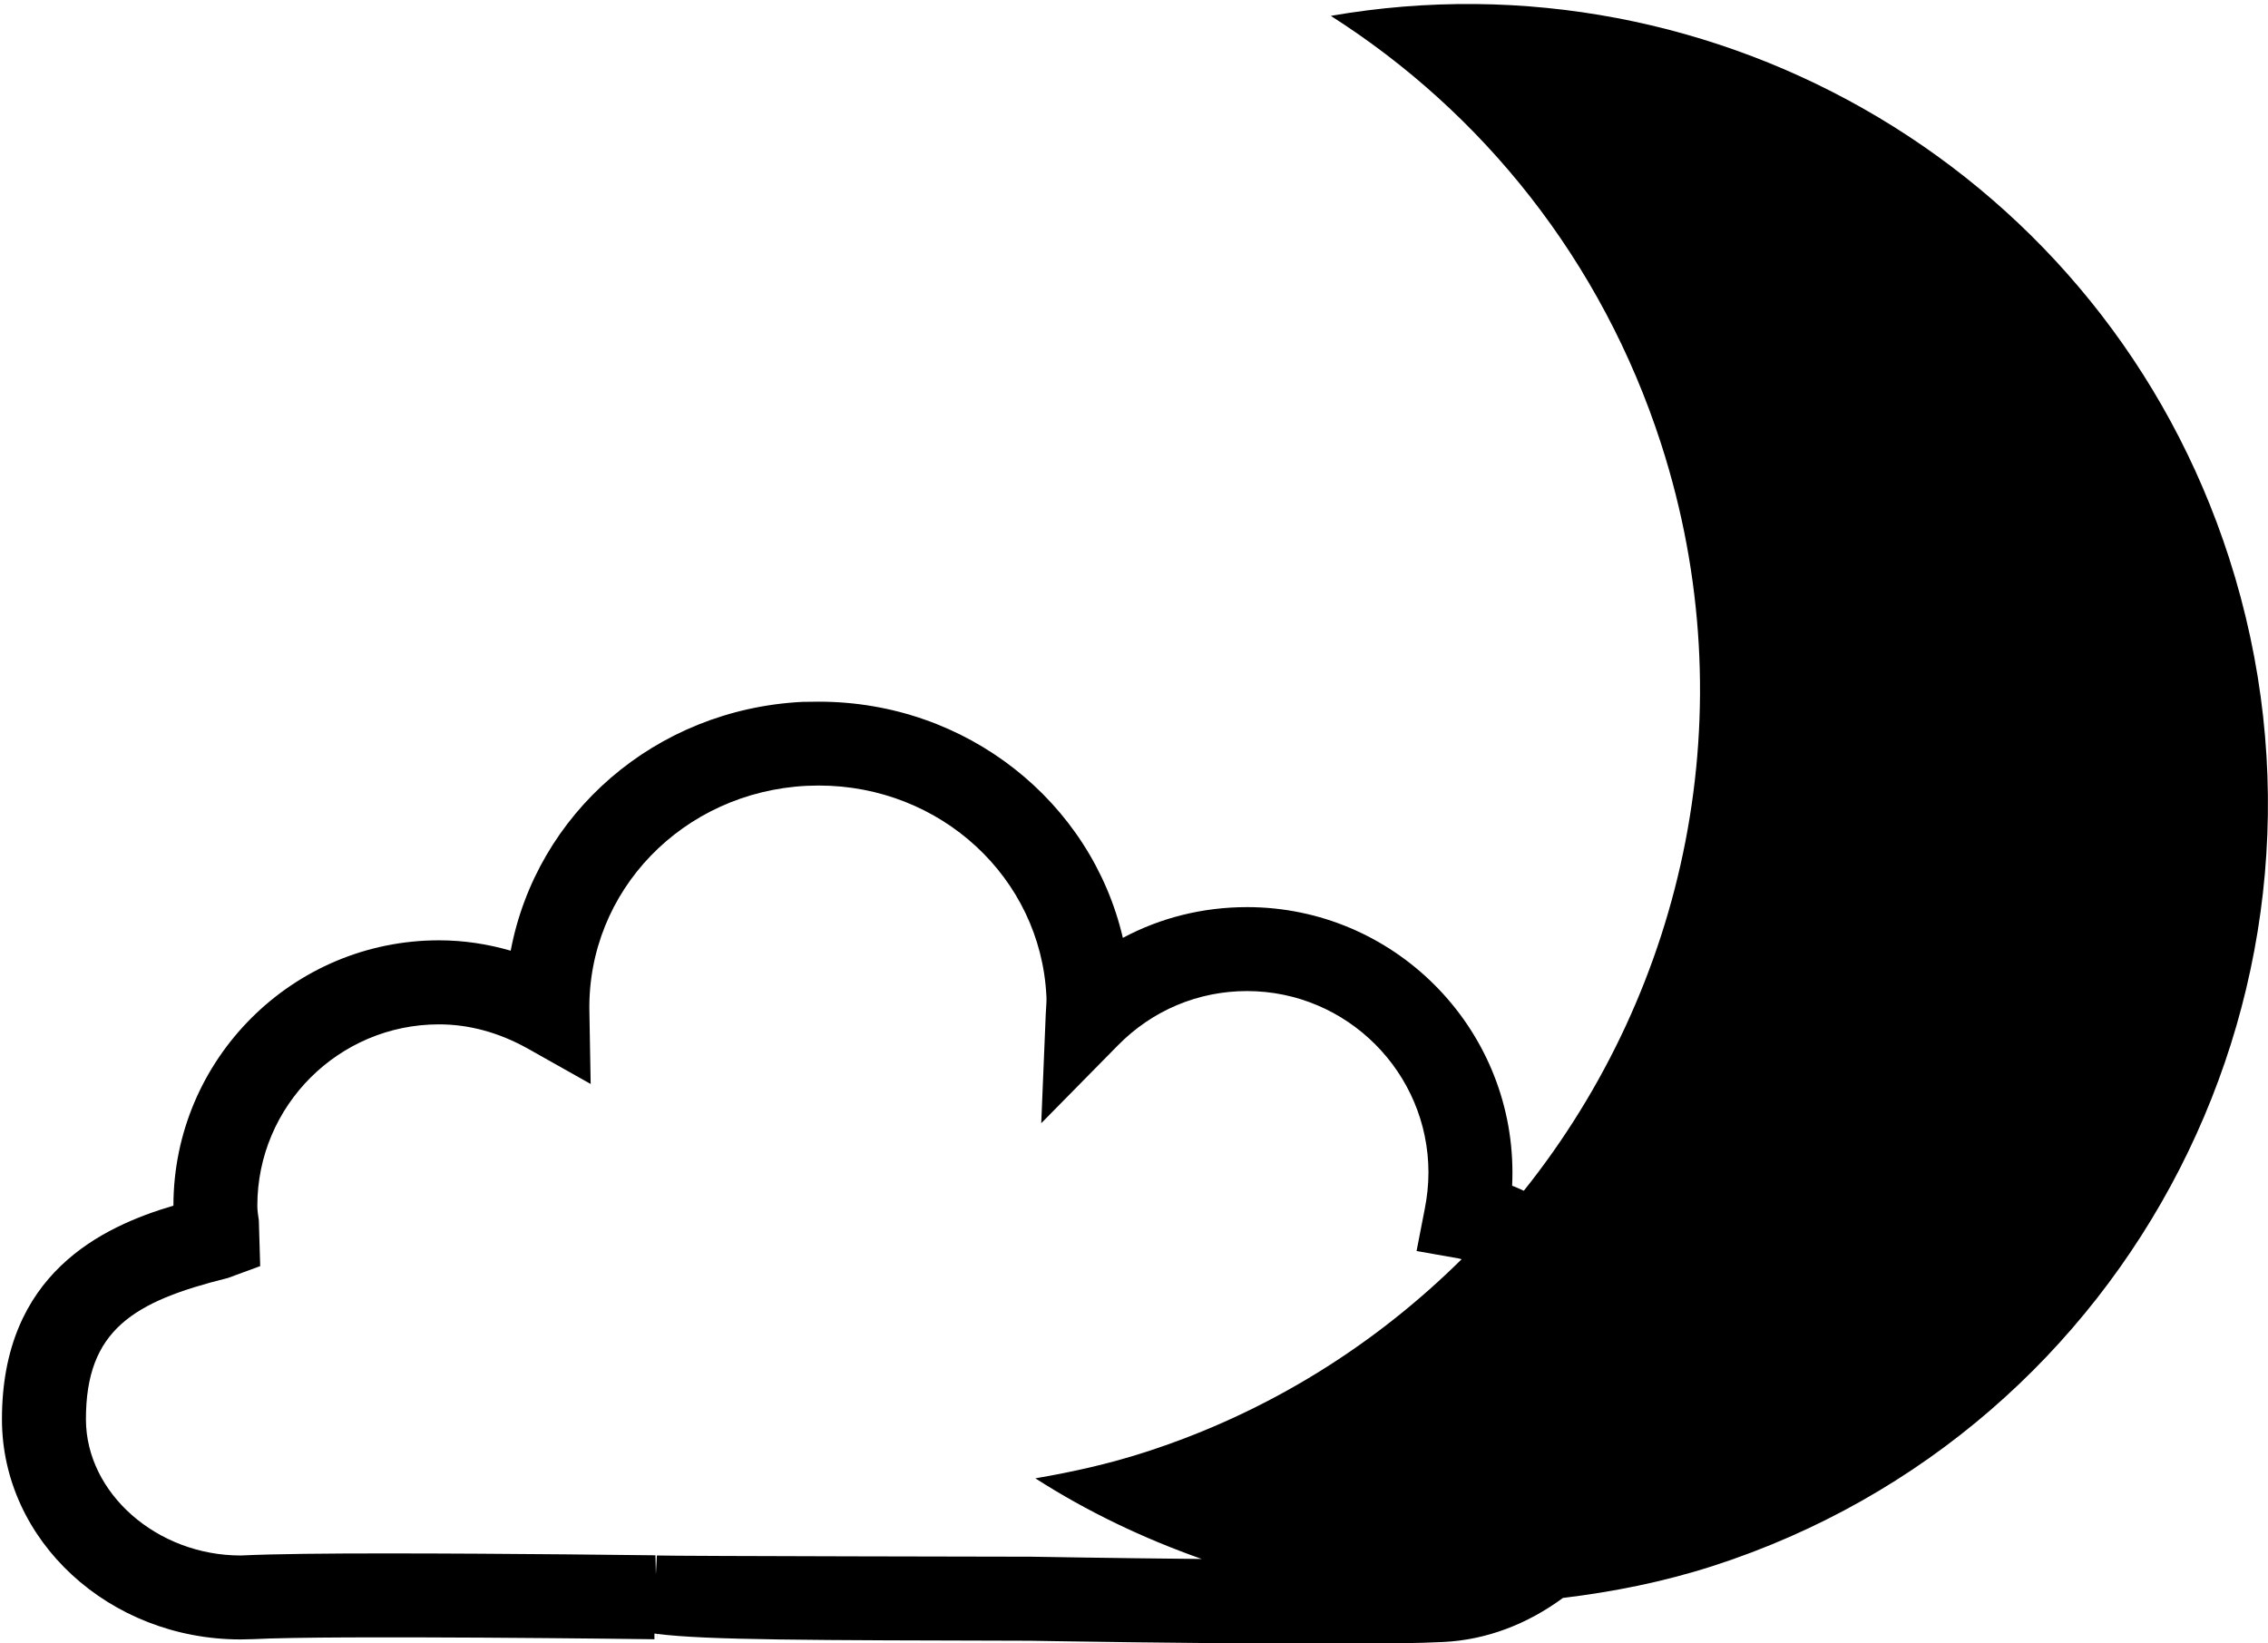 <?xml version="1.0" encoding="UTF-8" standalone="no"?>
<!DOCTYPE svg PUBLIC "-//W3C//DTD SVG 1.1//EN" "http://www.w3.org/Graphics/SVG/1.1/DTD/svg11.dtd">
<svg width="100%" height="100%" viewBox="0 0 1002 726" version="1.1" xmlns="http://www.w3.org/2000/svg" xmlns:xlink="http://www.w3.org/1999/xlink" xml:space="preserve" xmlns:serif="http://www.serif.com/" style="fill-rule:evenodd;clip-rule:evenodd;stroke-linejoin:round;stroke-miterlimit:2;">
    <g transform="matrix(1,0,0,1,-2858,-12075)">
        <g transform="matrix(4.167,0,0,4.167,0,0)">
            <path d="M755.51,3062.68L755.403,3064.68L755.357,3062.66C755.357,3062.66 739.586,3062.46 726.777,3062.46C720.555,3062.46 715.017,3062.51 711.386,3062.68C702.497,3062.68 694.992,3056.07 694.976,3048.26C694.961,3038.75 700.036,3035.74 710.026,3033.26L713.452,3032L713.308,3027.15C713.239,3026.65 713.148,3026.14 713.148,3025.6C713.148,3015 721.786,3006.37 732.407,3006.37C735.59,3006.37 738.735,3007.23 741.736,3008.89L748.49,3012.69L748.353,3004.95C748.141,2992.22 758.26,2981.74 771.395,2981.08L772.679,2981.05C785.594,2981.05 796.192,2990.82 796.807,3003.36C796.837,3003.78 796.807,3004.19 796.739,3005.29L796.261,3016.85L804.367,3008.62C808.021,3004.89 812.891,3002.84 818.079,3002.84C828.685,3002.84 837.315,3011.49 837.315,3022.09C837.315,3023.41 837.163,3024.72 836.92,3025.95L836.054,3030.4L840.536,3031.19C840.635,3031.21 840.726,3031.25 840.833,3031.27C831.678,3040.33 820.381,3047.5 807.292,3051.72C803.401,3052.98 799.542,3053.83 795.637,3054.5C801.16,3058.04 807.094,3060.87 813.278,3063.05C803.713,3062.96 795.28,3062.81 795.219,3062.81C795.219,3062.81 757.439,3062.75 755.51,3062.68ZM922.197,2956.91C909.031,2916.13 867.962,2892.31 826.96,2899.45C842.998,2909.66 855.685,2925.32 861.99,2944.85C871.084,2973.04 864.626,3002.48 847.427,3024.01C847.001,3023.83 846.621,3023.63 846.188,3023.48C846.203,3023 846.219,3022.56 846.219,3022.09C846.219,3006.56 833.592,2993.94 818.079,2993.94C813.407,2993.94 808.917,2995.06 804.914,2997.2C801.563,2982.79 788.367,2972.16 772.679,2972.16L770.947,2972.18C755.282,2972.97 742.747,2984.06 740.011,2998.56C737.52,2997.84 734.982,2997.46 732.407,2997.46C716.886,2997.46 704.259,3010.07 704.252,3025.59C696.708,3027.82 686.057,3032.79 686.072,3048.26C686.087,3061.11 697.438,3071.58 711.386,3071.58L712.723,3071.55C720.989,3071.11 755.244,3071.56 755.251,3071.56L755.251,3070.96C755.343,3070.96 755.426,3070.97 755.51,3070.99L755.547,3071.56L755.525,3070.99C760.736,3071.66 771.745,3071.66 795.136,3071.72C795.136,3071.72 813.346,3072.04 826.74,3072.04C831.952,3072.04 836.441,3071.98 838.895,3071.85C843.484,3071.63 847.807,3069.95 851.575,3067.18C856.877,3066.54 862.195,3065.49 867.476,3063.79C912.085,3049.4 936.593,3001.53 922.197,2956.91Z" style="fill-rule:nonzero;"/>
        </g>
    </g>
</svg>

